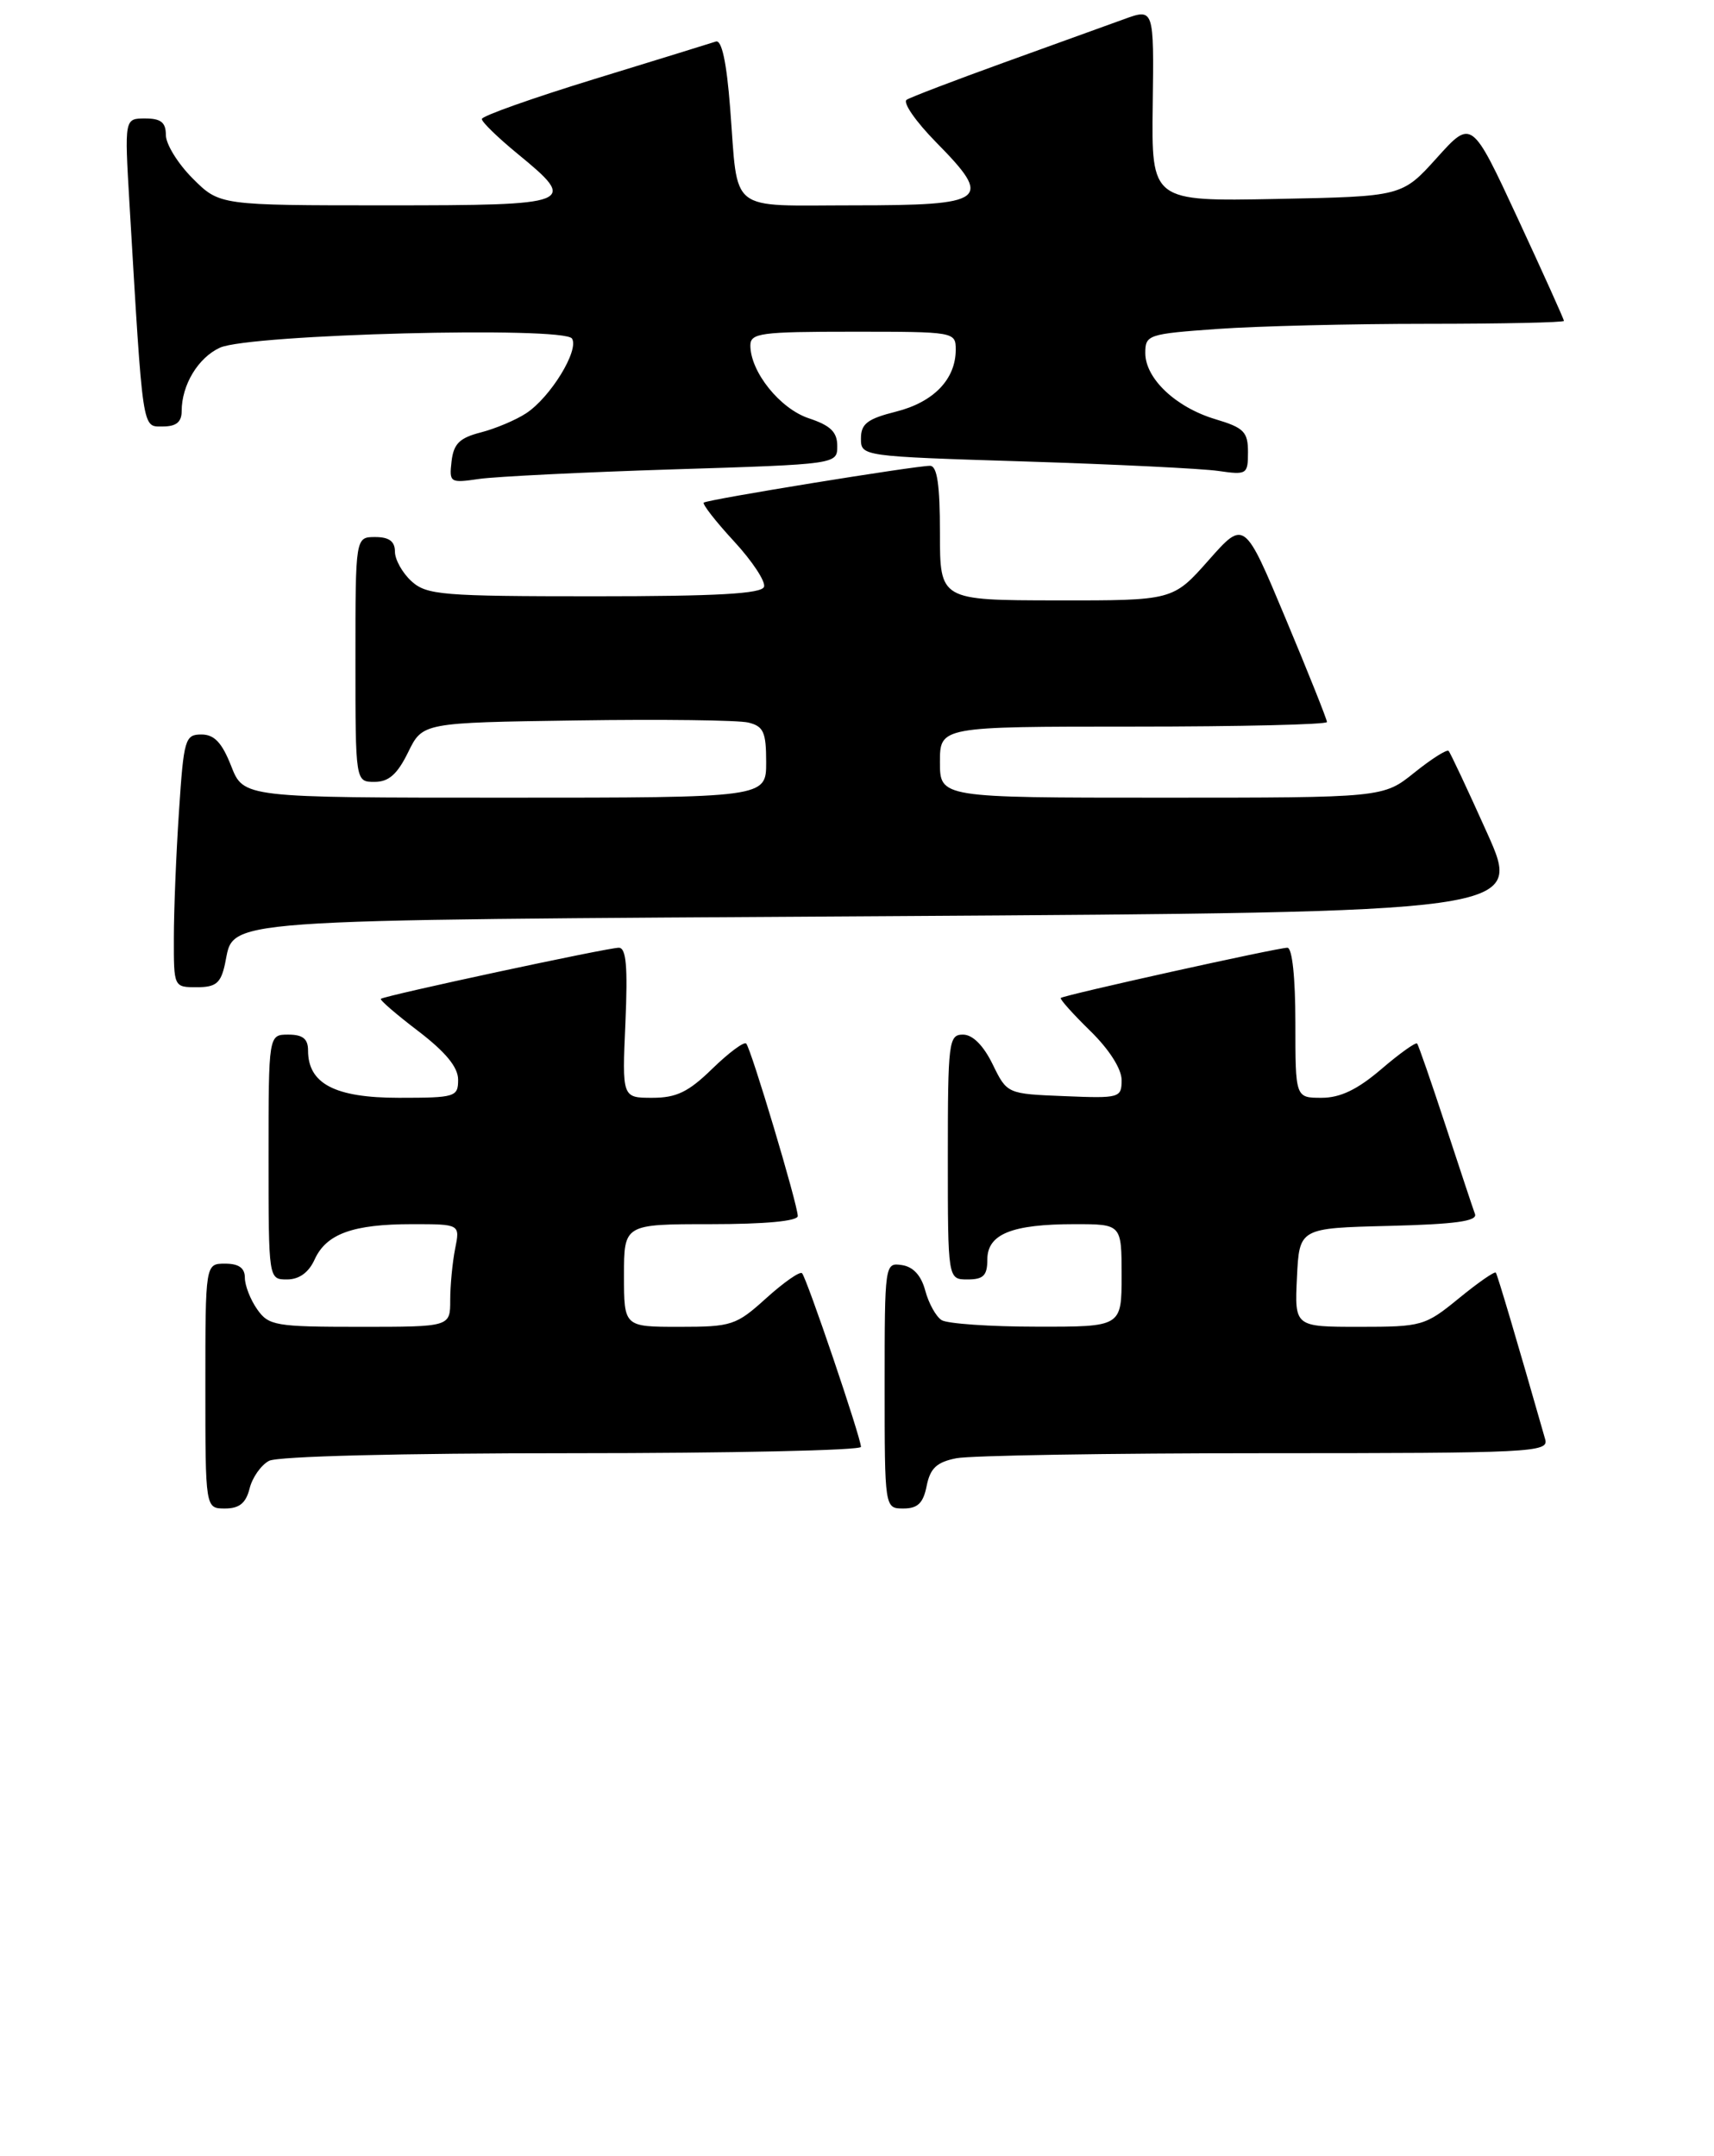 <?xml version="1.0" encoding="UTF-8" standalone="no"?>
<!DOCTYPE svg PUBLIC "-//W3C//DTD SVG 1.1//EN" "http://www.w3.org/Graphics/SVG/1.1/DTD/svg11.dtd" >
<svg xmlns="http://www.w3.org/2000/svg" xmlns:xlink="http://www.w3.org/1999/xlink" version="1.1" viewBox="0 0 217 273">
 <g >
 <path fill="currentColor"
d=" M 31.60 188.47 C 31.94 187.08 33.05 185.51 34.05 184.97 C 35.13 184.39 50.63 184.00 72.43 184.00 C 92.55 184.00 109.00 183.64 109.00 183.20 C 109.00 182.05 102.13 161.80 101.54 161.21 C 101.27 160.94 99.24 162.36 97.02 164.36 C 93.20 167.82 92.64 168.00 86.00 168.00 C 79.00 168.00 79.00 168.00 79.00 161.50 C 79.00 155.00 79.00 155.00 90.00 155.00 C 96.89 155.00 101.00 154.61 101.00 153.97 C 101.00 152.53 95.08 132.75 94.47 132.13 C 94.19 131.86 92.27 133.29 90.19 135.31 C 87.17 138.26 85.65 139.00 82.59 139.00 C 78.76 139.00 78.76 139.00 79.18 129.50 C 79.49 122.35 79.28 120.00 78.34 120.00 C 76.91 120.00 48.65 126.07 48.22 126.47 C 48.06 126.62 50.20 128.46 52.97 130.57 C 56.43 133.22 58.00 135.13 58.00 136.71 C 58.00 138.89 57.65 139.00 50.50 139.00 C 42.40 139.00 39.00 137.22 39.00 133.00 C 39.00 131.53 38.33 131.00 36.50 131.00 C 34.00 131.00 34.00 131.00 34.00 146.50 C 34.00 162.00 34.00 162.00 36.34 162.00 C 37.87 162.00 39.08 161.13 39.83 159.48 C 41.31 156.22 44.68 155.00 52.19 155.00 C 58.25 155.00 58.25 155.00 57.62 158.12 C 57.28 159.84 57.00 162.77 57.00 164.62 C 57.00 168.00 57.00 168.00 45.56 168.00 C 34.87 168.00 34.01 167.85 32.56 165.78 C 31.70 164.56 31.00 162.76 31.00 161.78 C 31.00 160.55 30.23 160.00 28.50 160.00 C 26.00 160.00 26.00 160.00 26.00 175.50 C 26.00 191.00 26.00 191.00 28.48 191.00 C 30.30 191.00 31.13 190.33 31.60 188.47 Z  M 117.32 188.14 C 117.77 185.90 118.59 185.13 121.07 184.64 C 122.82 184.29 140.42 184.00 160.19 184.00 C 193.95 184.00 196.10 183.89 195.63 182.25 C 192.08 169.82 189.59 161.43 189.38 161.14 C 189.23 160.94 187.13 162.40 184.70 164.39 C 180.43 167.88 180.03 168.00 172.10 168.00 C 163.90 168.00 163.90 168.00 164.20 161.75 C 164.50 155.50 164.50 155.50 175.84 155.22 C 184.24 155.01 187.07 154.62 186.74 153.72 C 186.49 153.05 184.82 148.00 183.01 142.50 C 181.20 137.00 179.59 132.33 179.41 132.13 C 179.24 131.93 177.19 133.39 174.87 135.38 C 171.85 137.96 169.69 139.00 167.32 139.00 C 164.00 139.00 164.00 139.00 164.00 129.50 C 164.00 123.79 163.60 120.00 162.99 120.00 C 161.73 120.00 134.66 126.00 134.30 126.36 C 134.16 126.51 135.83 128.38 138.02 130.52 C 140.42 132.86 142.00 135.34 142.00 136.75 C 142.00 139.01 141.77 139.08 134.75 138.79 C 127.50 138.50 127.50 138.50 125.67 134.75 C 124.50 132.36 123.14 131.00 121.92 131.00 C 120.11 131.00 120.00 131.89 120.00 146.50 C 120.00 162.00 120.00 162.00 122.50 162.00 C 124.51 162.00 125.00 161.50 125.00 159.48 C 125.00 156.25 128.10 155.00 136.07 155.00 C 142.00 155.00 142.00 155.00 142.00 161.50 C 142.00 168.00 142.00 168.00 131.25 167.98 C 125.34 167.98 119.92 167.60 119.21 167.15 C 118.50 166.70 117.57 165.02 117.14 163.41 C 116.63 161.50 115.62 160.39 114.18 160.18 C 112.02 159.86 112.00 160.00 112.00 175.43 C 112.00 191.00 112.00 191.00 114.38 191.00 C 116.19 191.00 116.89 190.32 117.32 188.14 Z  M 28.48 122.07 C 29.76 116.24 25.61 116.54 112.54 116.00 C 192.77 115.50 192.77 115.50 188.29 105.50 C 185.82 100.00 183.62 95.31 183.40 95.08 C 183.18 94.85 181.23 96.09 179.06 97.83 C 175.12 101.00 175.12 101.00 147.06 101.00 C 119.00 101.00 119.00 101.00 119.00 96.50 C 119.00 92.00 119.00 92.00 143.50 92.00 C 156.97 92.00 168.00 91.74 168.00 91.42 C 168.00 91.10 165.65 85.21 162.77 78.33 C 157.54 65.82 157.54 65.82 153.02 70.93 C 148.50 76.04 148.50 76.04 133.75 76.02 C 119.00 76.00 119.00 76.00 119.00 67.50 C 119.00 61.38 118.65 58.99 117.75 58.98 C 115.98 58.96 89.58 63.24 89.10 63.64 C 88.89 63.81 90.60 66.02 92.92 68.53 C 95.24 71.04 96.95 73.64 96.73 74.30 C 96.43 75.18 90.76 75.50 75.27 75.50 C 55.96 75.50 54.03 75.34 52.10 73.60 C 50.95 72.55 50.00 70.86 50.00 69.85 C 50.00 68.54 49.26 68.00 47.50 68.00 C 45.00 68.00 45.00 68.00 45.00 83.50 C 45.00 99.00 45.00 99.00 47.42 99.00 C 49.22 99.00 50.30 98.04 51.67 95.25 C 53.50 91.50 53.50 91.50 73.00 91.22 C 83.72 91.06 93.51 91.18 94.75 91.49 C 96.67 91.96 97.00 92.70 97.00 96.52 C 97.00 101.00 97.00 101.00 63.92 101.00 C 30.84 101.00 30.84 101.00 29.27 97.00 C 28.10 94.02 27.13 93.00 25.50 93.00 C 23.43 93.00 23.26 93.57 22.66 102.75 C 22.30 108.11 22.01 115.31 22.01 118.75 C 22.00 124.99 22.00 125.00 24.92 125.00 C 27.34 125.00 27.95 124.49 28.48 122.07 Z  M 85.25 59.43 C 106.00 58.78 106.00 58.78 106.00 56.47 C 106.00 54.70 105.15 53.88 102.42 52.97 C 98.77 51.77 95.01 47.10 95.00 43.75 C 95.00 42.17 96.28 42.00 108.00 42.00 C 120.86 42.00 121.00 42.02 121.00 44.28 C 121.00 48.02 118.20 50.92 113.44 52.12 C 109.82 53.03 109.00 53.66 109.00 55.51 C 109.00 57.78 109.03 57.78 129.75 58.43 C 141.16 58.79 152.19 59.33 154.25 59.63 C 157.85 60.15 158.00 60.06 158.00 57.25 C 158.00 54.68 157.49 54.16 153.88 53.08 C 148.86 51.58 145.00 47.93 145.00 44.70 C 145.00 42.39 145.34 42.28 154.15 41.65 C 159.19 41.29 171.11 41.00 180.65 41.00 C 190.19 41.00 198.00 40.83 198.00 40.63 C 198.00 40.42 195.37 34.59 192.16 27.67 C 186.32 15.09 186.32 15.09 181.91 19.99 C 177.50 24.88 177.50 24.88 161.64 25.19 C 145.78 25.50 145.78 25.50 145.94 13.28 C 146.10 1.05 146.10 1.05 142.30 2.43 C 140.21 3.19 133.39 5.66 127.14 7.91 C 120.89 10.17 115.33 12.29 114.79 12.63 C 114.25 12.96 115.94 15.40 118.54 18.04 C 125.77 25.38 124.97 26.00 108.10 26.00 C 91.98 26.00 93.49 27.19 92.44 13.69 C 91.99 7.85 91.37 5.01 90.63 5.26 C 90.01 5.47 83.09 7.60 75.25 10.01 C 67.41 12.42 61.00 14.69 61.00 15.07 C 61.00 15.45 63.03 17.42 65.50 19.45 C 73.26 25.81 72.77 26.00 48.90 26.00 C 27.80 26.00 27.80 26.00 24.40 22.60 C 22.53 20.73 21.00 18.26 21.00 17.10 C 21.00 15.50 20.37 15.00 18.38 15.00 C 15.76 15.00 15.76 15.00 16.39 25.75 C 18.12 55.01 17.97 54.00 20.61 54.00 C 22.31 54.00 23.00 53.44 23.00 52.05 C 23.00 48.74 25.09 45.28 27.85 44.02 C 31.59 42.32 71.44 41.29 72.42 42.87 C 73.34 44.36 69.68 50.32 66.61 52.33 C 65.32 53.18 62.74 54.27 60.88 54.75 C 58.19 55.44 57.43 56.18 57.17 58.41 C 56.86 61.12 56.97 61.18 60.67 60.64 C 62.78 60.34 73.84 59.79 85.25 59.43 Z "/>
</g>
</svg>